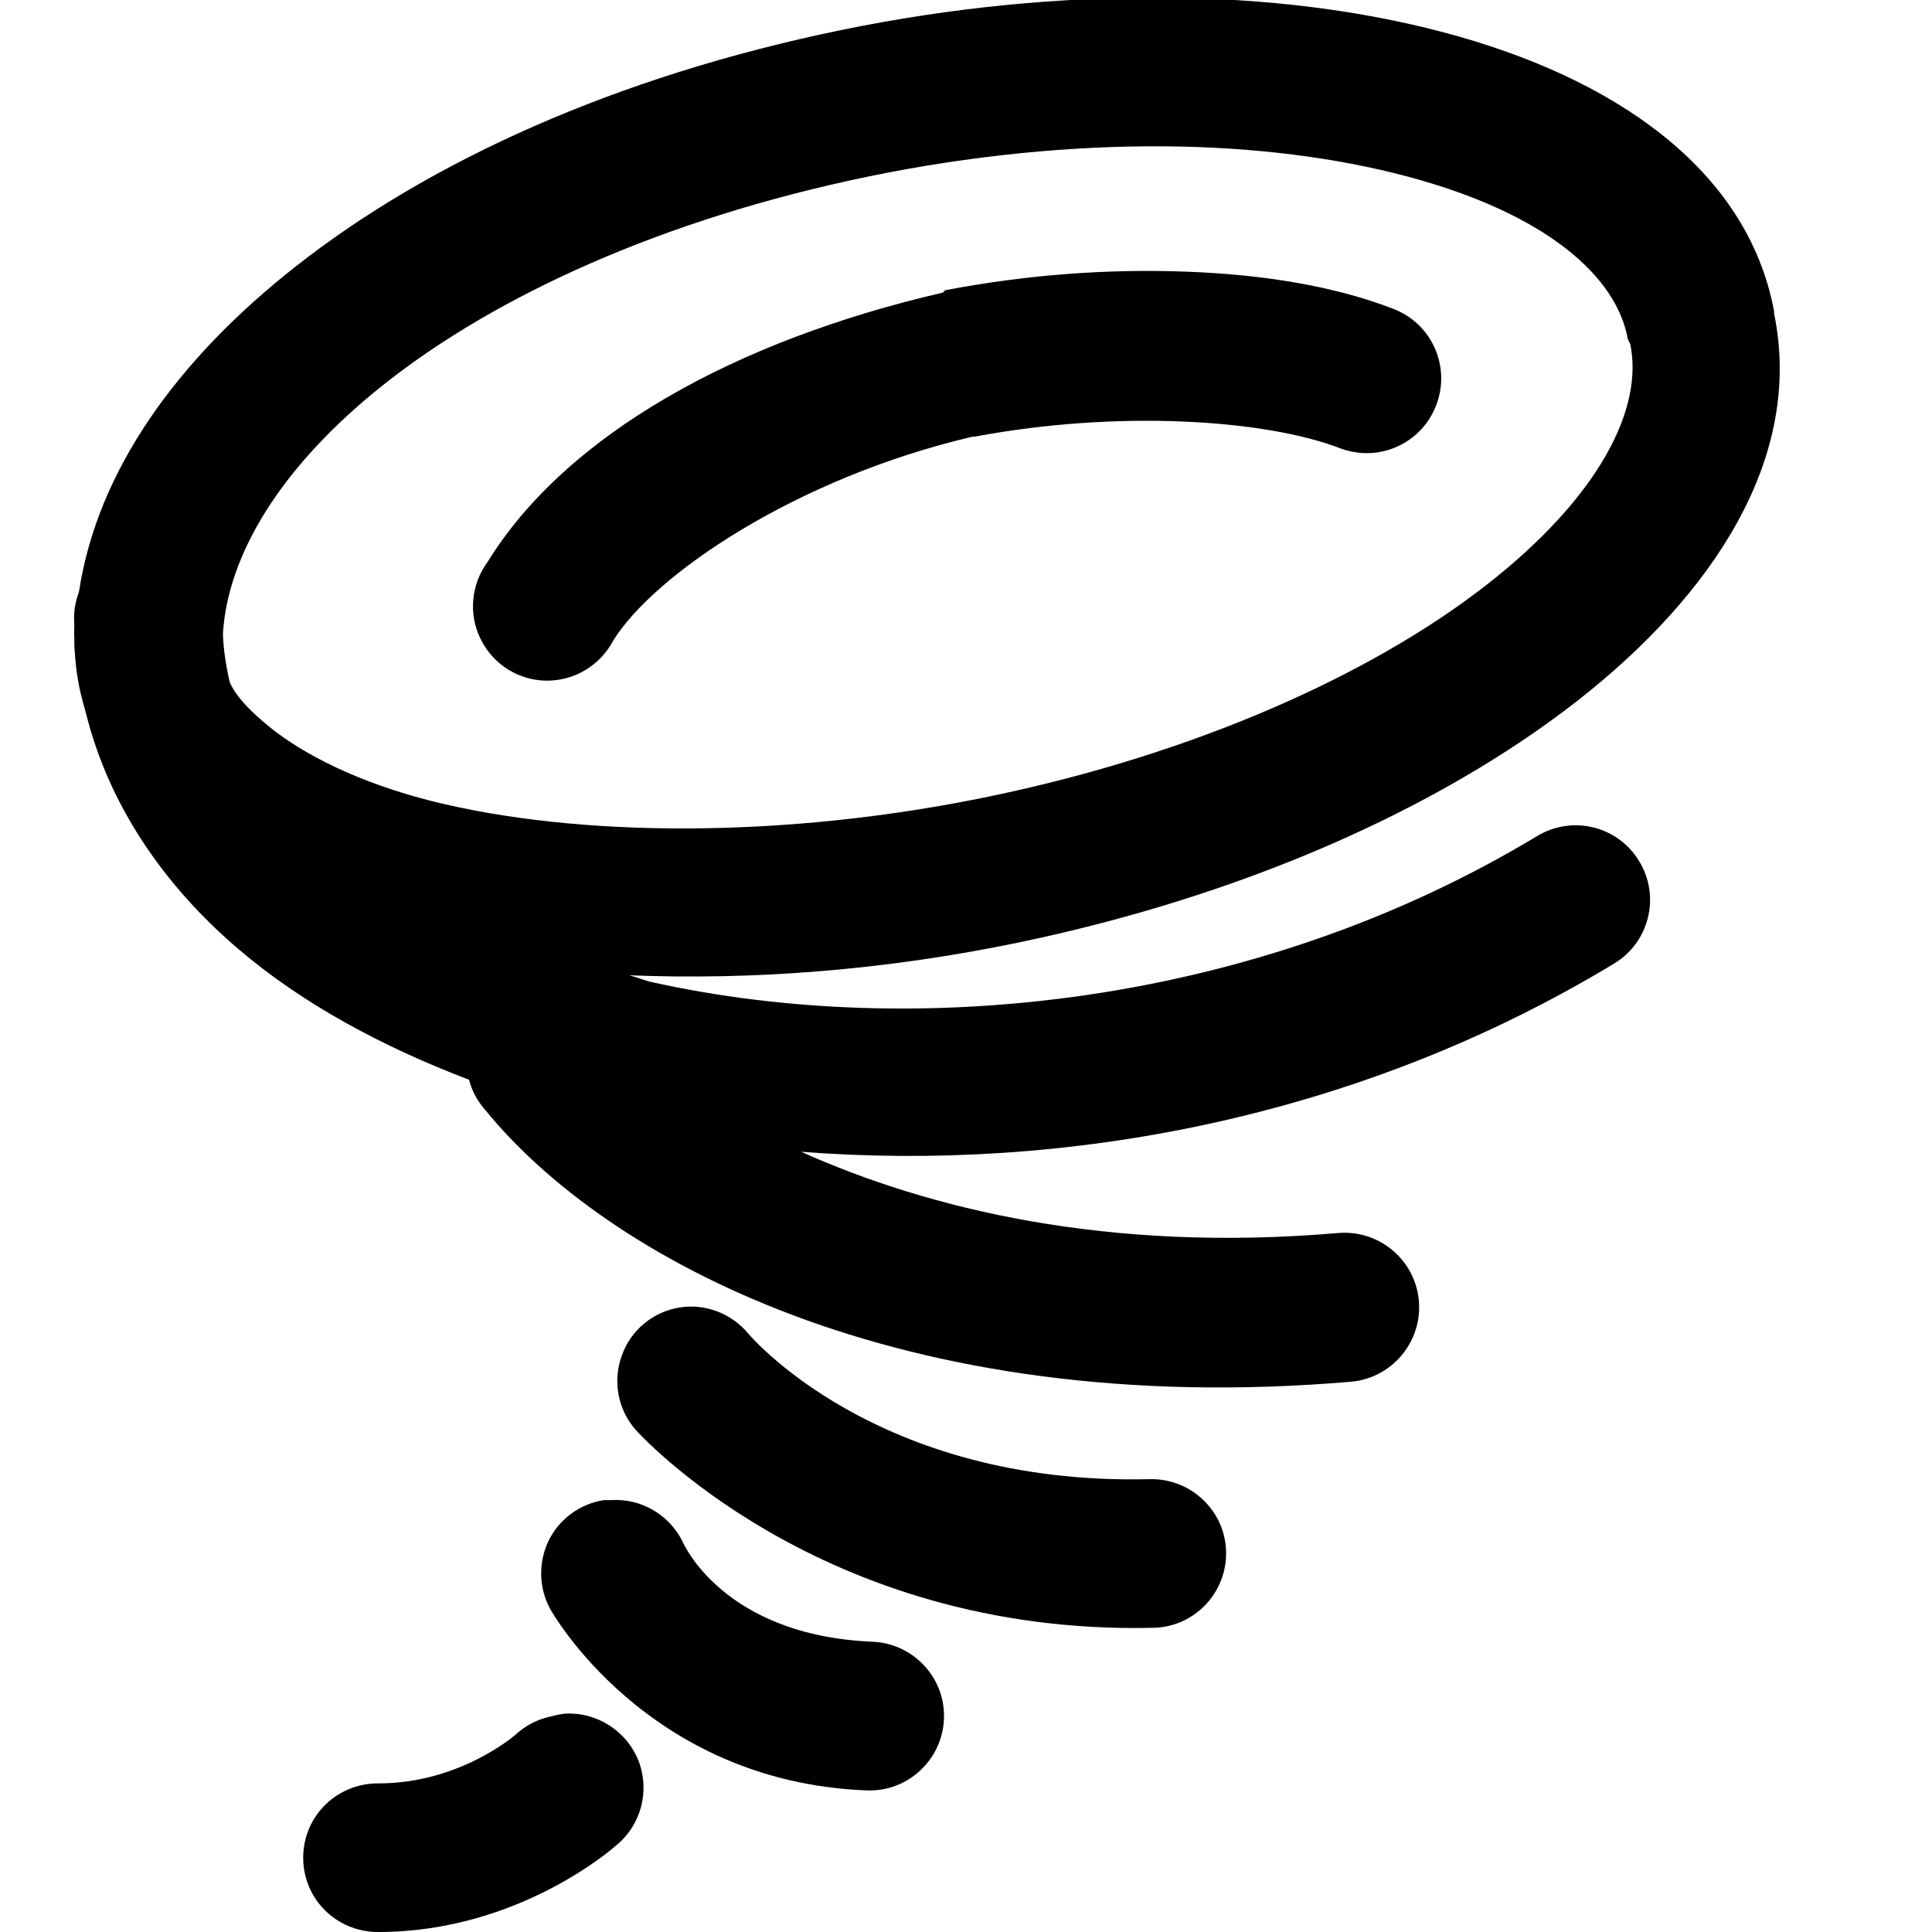 <svg xmlns="http://www.w3.org/2000/svg" xmlns:xlink="http://www.w3.org/1999/xlink" viewBox="0 0 26 26" version="1.1">
<path d="M 15.656 -0.031 C 14.281 -0.039 12.828 0.094 11.312 0.406 C 8.285 1.031 5.773 2.172 3.969 3.594 C 2.387 4.84 1.309 6.332 1.062 7.969 C 1.008 8.109 0.988 8.258 1 8.406 C 1 8.473 0.996 8.531 1 8.594 C 1 8.625 1 8.656 1 8.688 C 1.008 8.805 1.016 8.914 1.031 9.031 C 1.055 9.219 1.102 9.414 1.156 9.594 C 1.461 10.828 2.203 11.918 3.219 12.781 C 4.078 13.512 5.137 14.082 6.312 14.531 C 6.352 14.684 6.426 14.82 6.531 14.938 C 8.133 16.91 12.102 19.117 18.188 18.594 C 18.738 18.543 19.145 18.051 19.094 17.5 C 19.043 16.949 18.551 16.543 18 16.594 C 14.906 16.859 12.5 16.27 10.781 15.5 C 14.301 15.773 18.246 15.07 21.719 12.969 C 22.195 12.684 22.348 12.066 22.062 11.594 C 21.777 11.117 21.164 10.965 20.688 11.25 C 16.887 13.547 12.316 14 8.781 13.219 C 8.672 13.195 8.574 13.152 8.469 13.125 C 10.109 13.191 11.883 13.062 13.688 12.688 C 16.719 12.059 19.359 10.887 21.219 9.438 C 23.066 7.996 24.273 6.152 23.875 4.219 C 23.875 4.207 23.875 4.199 23.875 4.188 C 23.512 2.254 21.688 1.035 19.438 0.438 C 18.309 0.137 17.031 -0.023 15.656 -0.031 Z M 15.656 1.969 C 16.883 1.977 18.004 2.125 18.938 2.375 C 20.801 2.871 21.754 3.715 21.906 4.562 C 21.914 4.582 21.926 4.605 21.938 4.625 C 22.121 5.48 21.543 6.672 20 7.875 C 18.457 9.078 16.082 10.145 13.312 10.719 C 10.547 11.293 7.766 11.27 5.812 10.781 C 4.836 10.535 4.086 10.156 3.625 9.781 C 3.367 9.57 3.188 9.387 3.094 9.188 C 3.043 8.973 3.008 8.754 3 8.531 C 3.062 7.48 3.766 6.277 5.188 5.156 C 6.68 3.98 8.914 2.949 11.688 2.375 C 13.07 2.09 14.43 1.961 15.656 1.969 Z M 15.969 3.656 C 14.938 3.617 13.844 3.691 12.719 3.906 C 12.707 3.918 12.699 3.926 12.688 3.938 C 9.895 4.582 7.617 5.852 6.562 7.562 C 6.34 7.863 6.301 8.266 6.469 8.602 C 6.637 8.941 6.977 9.156 7.352 9.16 C 7.727 9.164 8.074 8.957 8.25 8.625 C 8.793 7.742 10.703 6.434 13.094 5.875 C 13.105 5.871 13.113 5.879 13.125 5.875 C 15.062 5.512 17.031 5.648 18.031 6.031 C 18.551 6.23 19.129 5.973 19.328 5.453 C 19.527 4.934 19.27 4.355 18.75 4.156 C 17.953 3.848 17 3.695 15.969 3.656 Z M 9.156 17.594 C 8.793 17.648 8.488 17.898 8.367 18.246 C 8.242 18.59 8.316 18.977 8.562 19.25 C 8.562 19.25 11.031 22.016 15.531 21.906 C 16.082 21.891 16.516 21.426 16.5 20.875 C 16.484 20.324 16.02 19.891 15.469 19.906 C 11.766 19.996 10.062 17.938 10.062 17.938 C 9.84 17.676 9.496 17.543 9.156 17.594 Z M 8.125 20.188 C 7.805 20.238 7.527 20.441 7.383 20.734 C 7.242 21.027 7.25 21.371 7.406 21.656 C 7.406 21.656 8.688 23.977 11.656 24.094 C 12.207 24.121 12.676 23.691 12.703 23.141 C 12.73 22.59 12.301 22.121 11.75 22.094 C 9.719 22.012 9.188 20.75 9.188 20.75 C 9.008 20.383 8.625 20.16 8.219 20.188 C 8.188 20.188 8.156 20.188 8.125 20.188 Z M 7.594 23.062 C 7.539 23.07 7.488 23.078 7.438 23.094 C 7.25 23.129 7.078 23.215 6.938 23.344 C 6.938 23.344 6.195 24 5.094 24 C 4.734 23.996 4.398 24.184 4.215 24.496 C 4.035 24.809 4.035 25.191 4.215 25.504 C 4.398 25.816 4.734 26.004 5.094 26 C 6.992 26 8.281 24.844 8.281 24.844 C 8.625 24.57 8.75 24.109 8.594 23.699 C 8.434 23.293 8.031 23.035 7.594 23.062 Z "/>
</svg>
